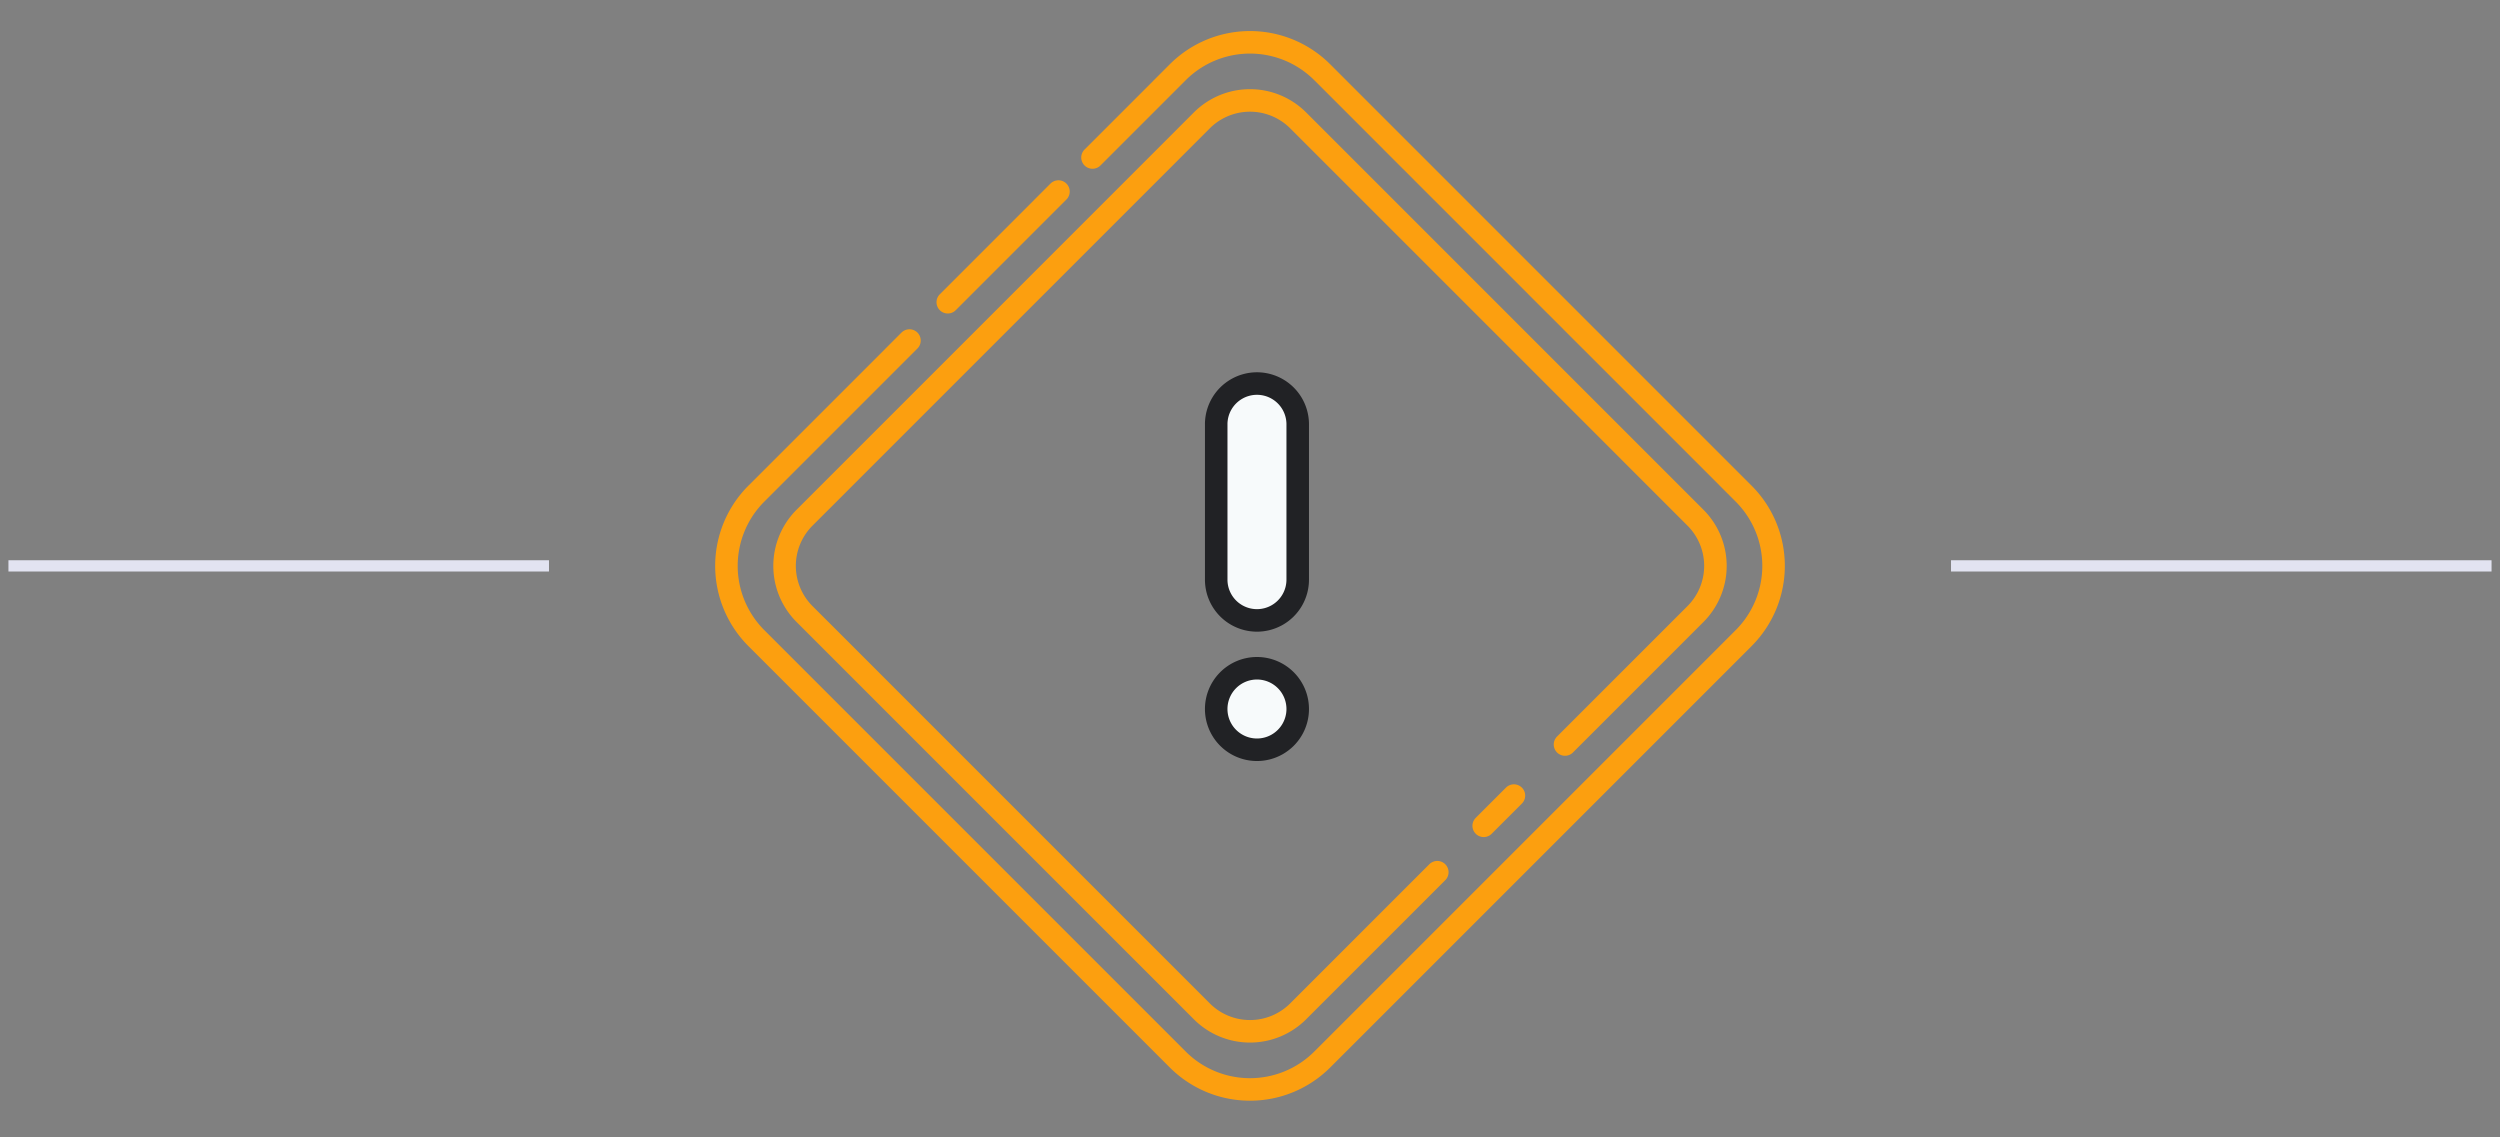 <svg width="222" height="101" fill="none" xmlns="http://www.w3.org/2000/svg"><rect width="100%" height="100%" fill="#808080" stroke="none"/><path d="M.75 50.25h48" stroke="#E2E3F1"/><path d="m138.972 66.112 11.587-11.586a6.05 6.05 0 0 0 0-8.553L115.277 10.69a6.049 6.049 0 0 0-8.554 0L71.442 45.973a6.048 6.048 0 0 0 0 8.553l35.281 35.282a6.049 6.049 0 0 0 8.554 0l12.355-12.356m6.804-6.804-2.683 2.683" stroke="#FC9F0F" stroke-width="2" stroke-linecap="round" stroke-linejoin="round"/><path d="m97.014 13.986 7.571-7.571a9.072 9.072 0 0 1 12.83 0l37.42 37.42a9.072 9.072 0 0 1 0 12.83l-37.42 37.42a9.072 9.072 0 0 1-12.83 0l-37.42-37.42a9.072 9.072 0 0 1 0-12.83L80.76 30.24m13.23-13.23-9.828 9.828" stroke="#FC9F0F" stroke-width="2" stroke-linecap="round" stroke-linejoin="round"/><path d="M108 37.618a3.619 3.619 0 0 1 7.237 0v13.856a3.618 3.618 0 1 1-7.237 0V37.62Zm0 25.402a3.619 3.619 0 1 1 7.237 0 3.619 3.619 0 0 1-7.237 0Z" fill="#F7FAFB" stroke="#212225" stroke-width="2"/><path d="M173.25 50.25h48" stroke="#E2E3F1"/></svg>